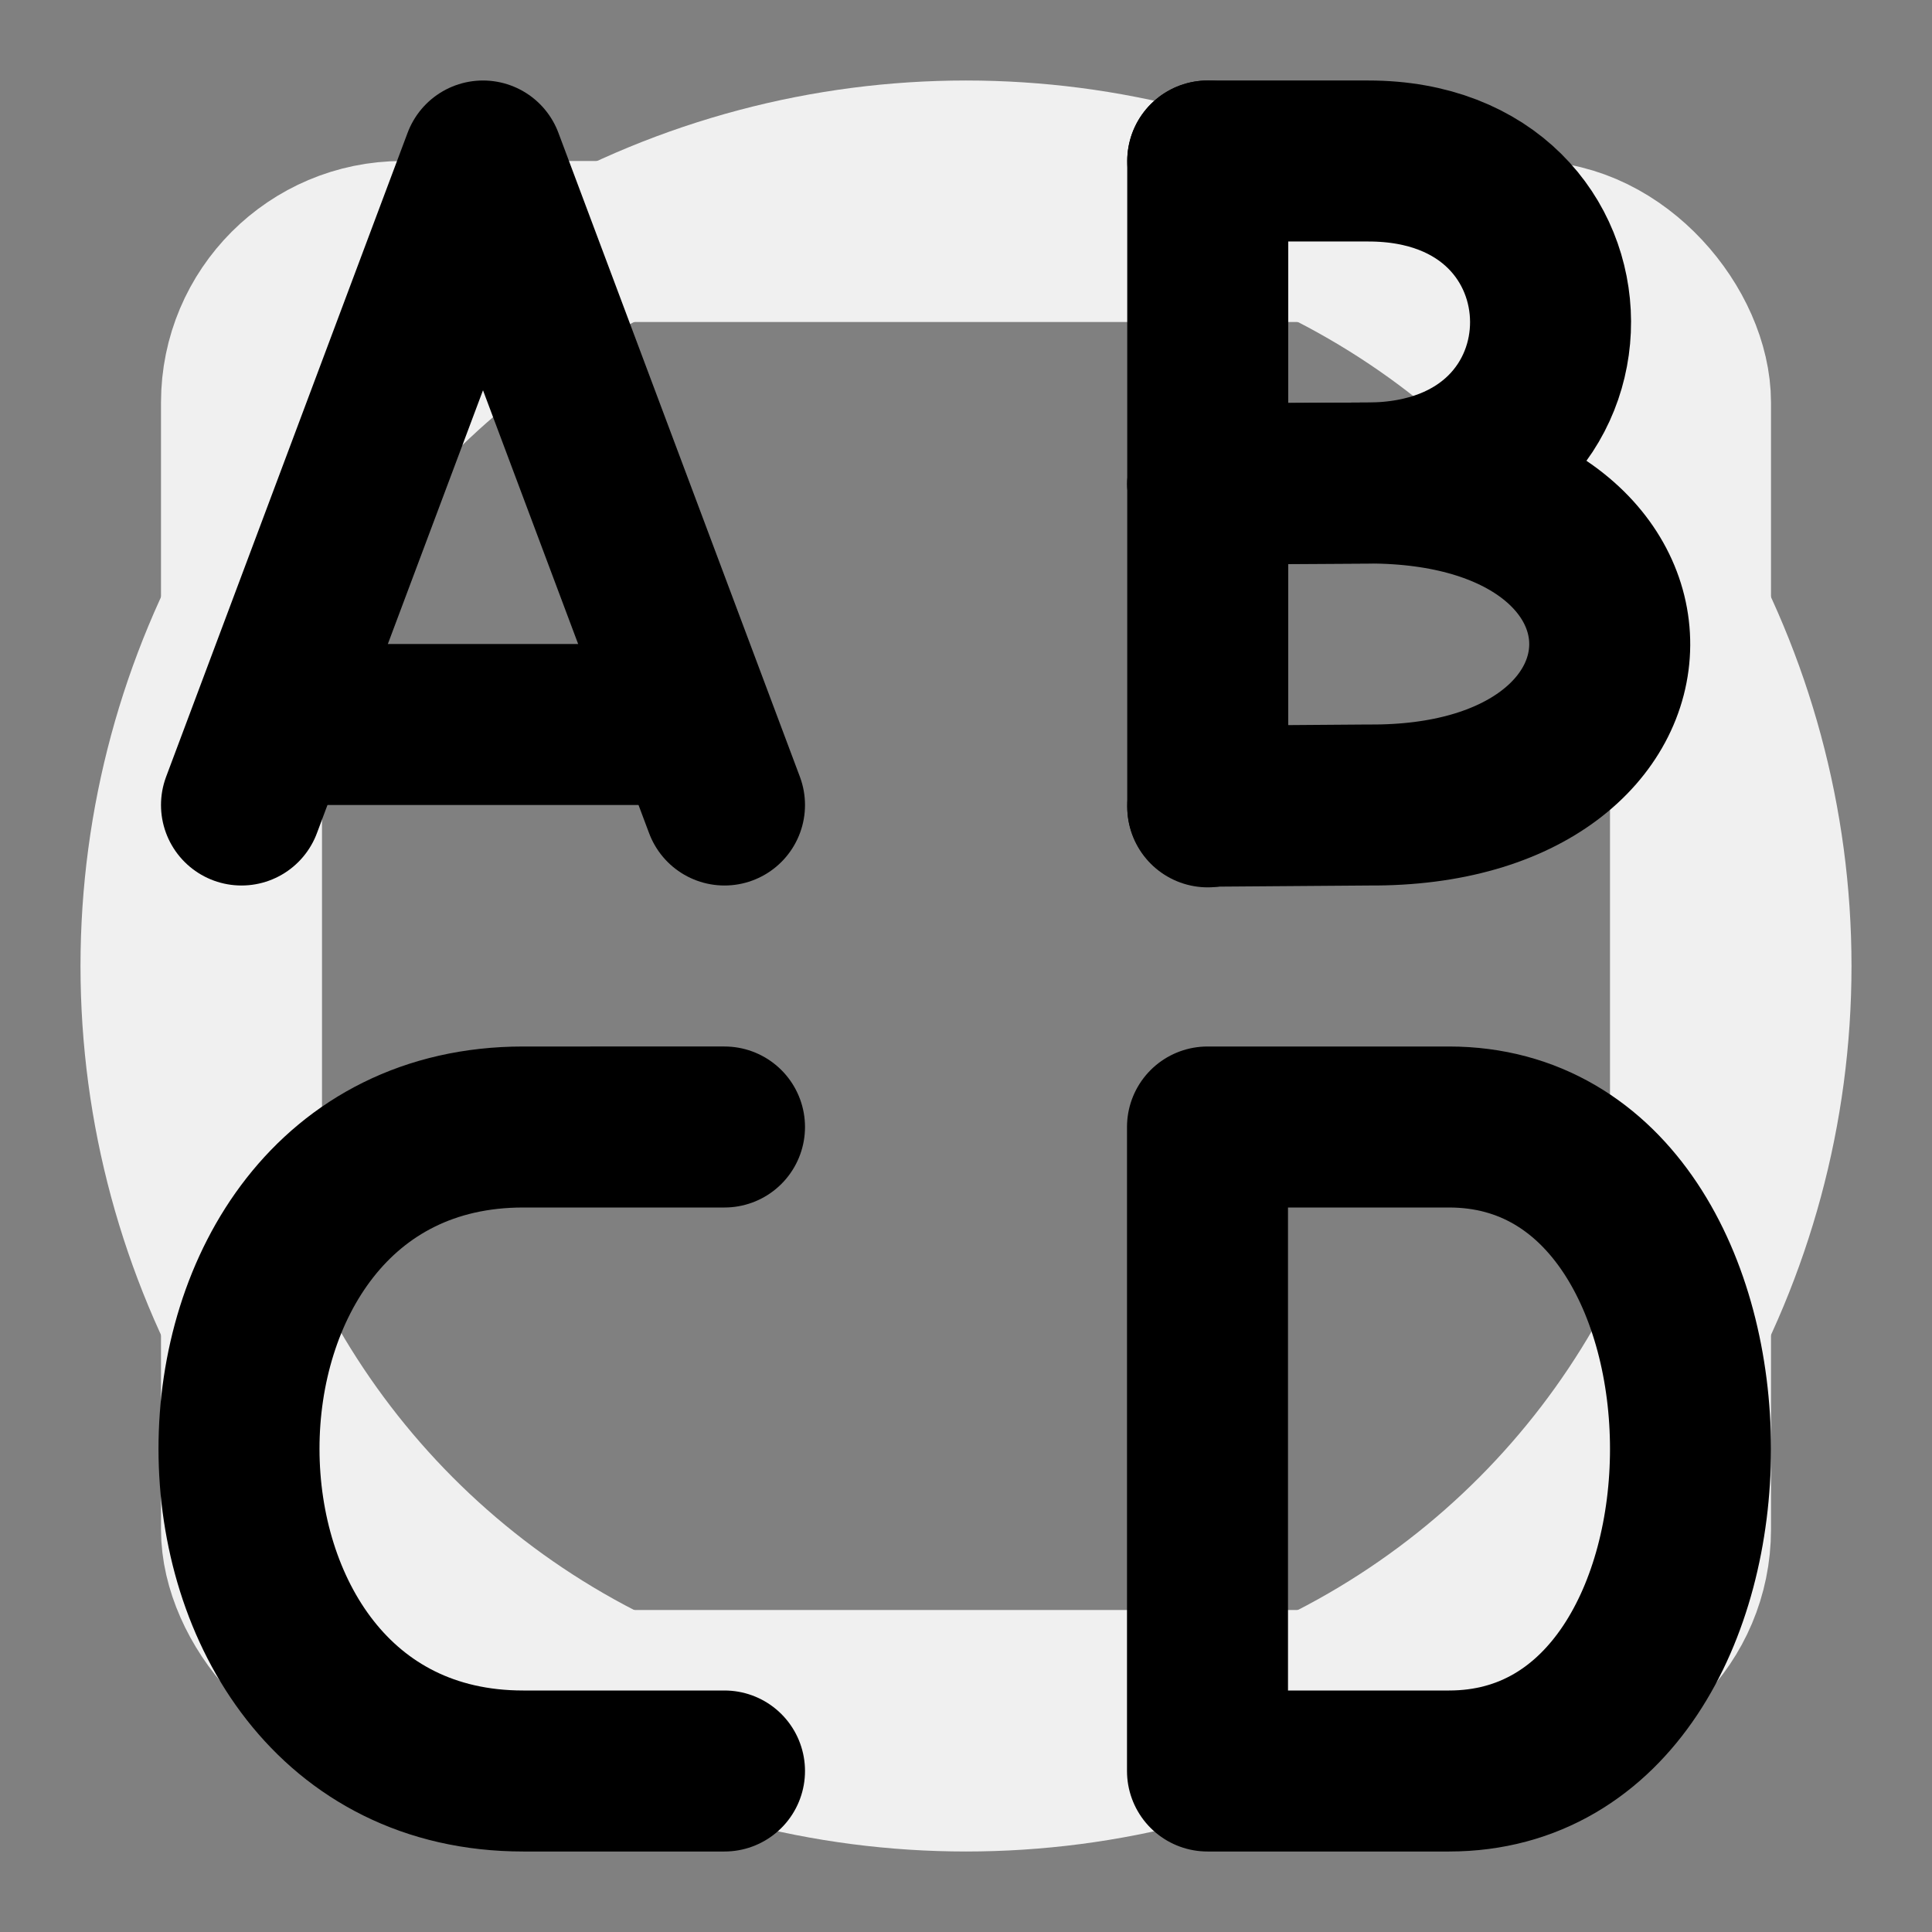<?xml version="1.0" encoding="UTF-8" standalone="no"?>
<svg
   width="24"
   height="24"
   viewBox="0 0 24 24"
   fill="none"
   stroke="currentColor"
   stroke-width="2"
   stroke-linecap="round"
   stroke-linejoin="round"
   version="1.1"
   id="svg21971"
   sodipodi:docname="abcd.svg"
   inkscape:version="1.2.1 (9c6d41e410, 2022-07-14)"
   xml:space="preserve"
   inkscape:export-filename="svg\a-b-c-d.svg"
   inkscape:export-xdpi="95"
   inkscape:export-ydpi="95"
   xmlns:inkscape="http://www.inkscape.org/namespaces/inkscape"
   xmlns:sodipodi="http://sodipodi.sourceforge.net/DTD/sodipodi-0.dtd"
   xmlns="http://www.w3.org/2000/svg"
   xmlns:svg="http://www.w3.org/2000/svg"><rect x="0" y="0" width="24" height="24" fill="#808080" stroke="none"/><defs
     id="defs21975" /><sodipodi:namedview
     id="namedview21973"
     pagecolor="#ffffff"
     bordercolor="#666666"
     borderopacity="1.0"
     inkscape:showpageshadow="2"
     inkscape:pageopacity="0.0"
     inkscape:pagecheckerboard="0"
     inkscape:deskcolor="#d1d1d1"
     showgrid="true"
     inkscape:zoom="45.254834"
     inkscape:cx="9.8442522"
     inkscape:cy="12.418563"
     inkscape:window-width="2098"
     inkscape:window-height="1401"
     inkscape:window-x="1105"
     inkscape:window-y="0"
     inkscape:window-maximized="0"
     inkscape:current-layer="svg21971"
     showguides="true"><inkscape:grid
       type="xygrid"
       id="grid244"
       empspacing="6" /></sodipodi:namedview><g
     id="g49471"
     style="display:inline;fill:none;stroke:#f0f0f0;stroke-opacity:1"
     inkscape:label="backdrop"
     sodipodi:insensitive="true"><circle
       cx="12"
       cy="12"
       r="10"
       id="circle48356"
       style="fill:none;stroke:#f0f0f0;stroke-width:2;stroke-linecap:round;stroke-linejoin:round;stroke-opacity:1"
       inkscape:label="circle" /><rect
       width="18"
       height="18"
       x="3"
       y="3"
       rx="2"
       id="rect49093"
       ry="2"
       style="display:inline;fill:none;stroke:#f0f0f0;stroke-width:2;stroke-linecap:round;stroke-linejoin:round;stroke-opacity:1"
       inkscape:label="sqare" /></g><path
     d="M 3,10 6,2 9,10"
     id="path2353"
     style="fill:none;stroke:#000000;stroke-width:2;stroke-linecap:round;stroke-linejoin:round"
     sodipodi:nodetypes="ccc" /><path
     d="M 8,9 H 4"
     id="path2544"
     style="fill:none;stroke:#000000;stroke-width:2;stroke-linecap:round;stroke-linejoin:round"
     sodipodi:nodetypes="cc" /><path
     d="M 15.003,10.023 V 2"
     id="path453"
     style="fill:none;stroke:#000000;stroke-width:2;stroke-linecap:round;stroke-linejoin:round"
     sodipodi:nodetypes="cc" /><path
     style="fill:none;stroke:#000000;stroke-width:2;stroke-linecap:round;stroke-linejoin:round;stroke-opacity:1"
     d="M 15.003,6.012 17,6 c 3.031,-0.015 3,-4 0,-4 l -1.997,-4.7e-5"
     id="path1242"
     sodipodi:nodetypes="cccc" /><path
     style="fill:none;stroke:#000000;stroke-width:2;stroke-linecap:round;stroke-linejoin:round;stroke-opacity:1"
     d="M 15.003,10.015 17,10 c 3.969,0.031 4.022,-4 0,-4 l -1.997,0.012"
     id="path1244"
     sodipodi:nodetypes="cccc" /><path
     style="fill:none;stroke:#000000;stroke-width:2;stroke-linecap:round;stroke-linejoin:round;stroke-opacity:1"
     d="M 9,22 H 6.5 c -4.703,0 -4.713,-8 0,-8 H 9"
     id="path1972"
     sodipodi:nodetypes="cccc" /><path
     style="fill:none;stroke:#000000;stroke-width:2;stroke-linecap:round;stroke-linejoin:round;stroke-opacity:1"
     d="m 18,22 c 4,0 4,-8 0,-8 h -3 v 8 z"
     id="path1240"
     sodipodi:nodetypes="ccccc" /></svg>
